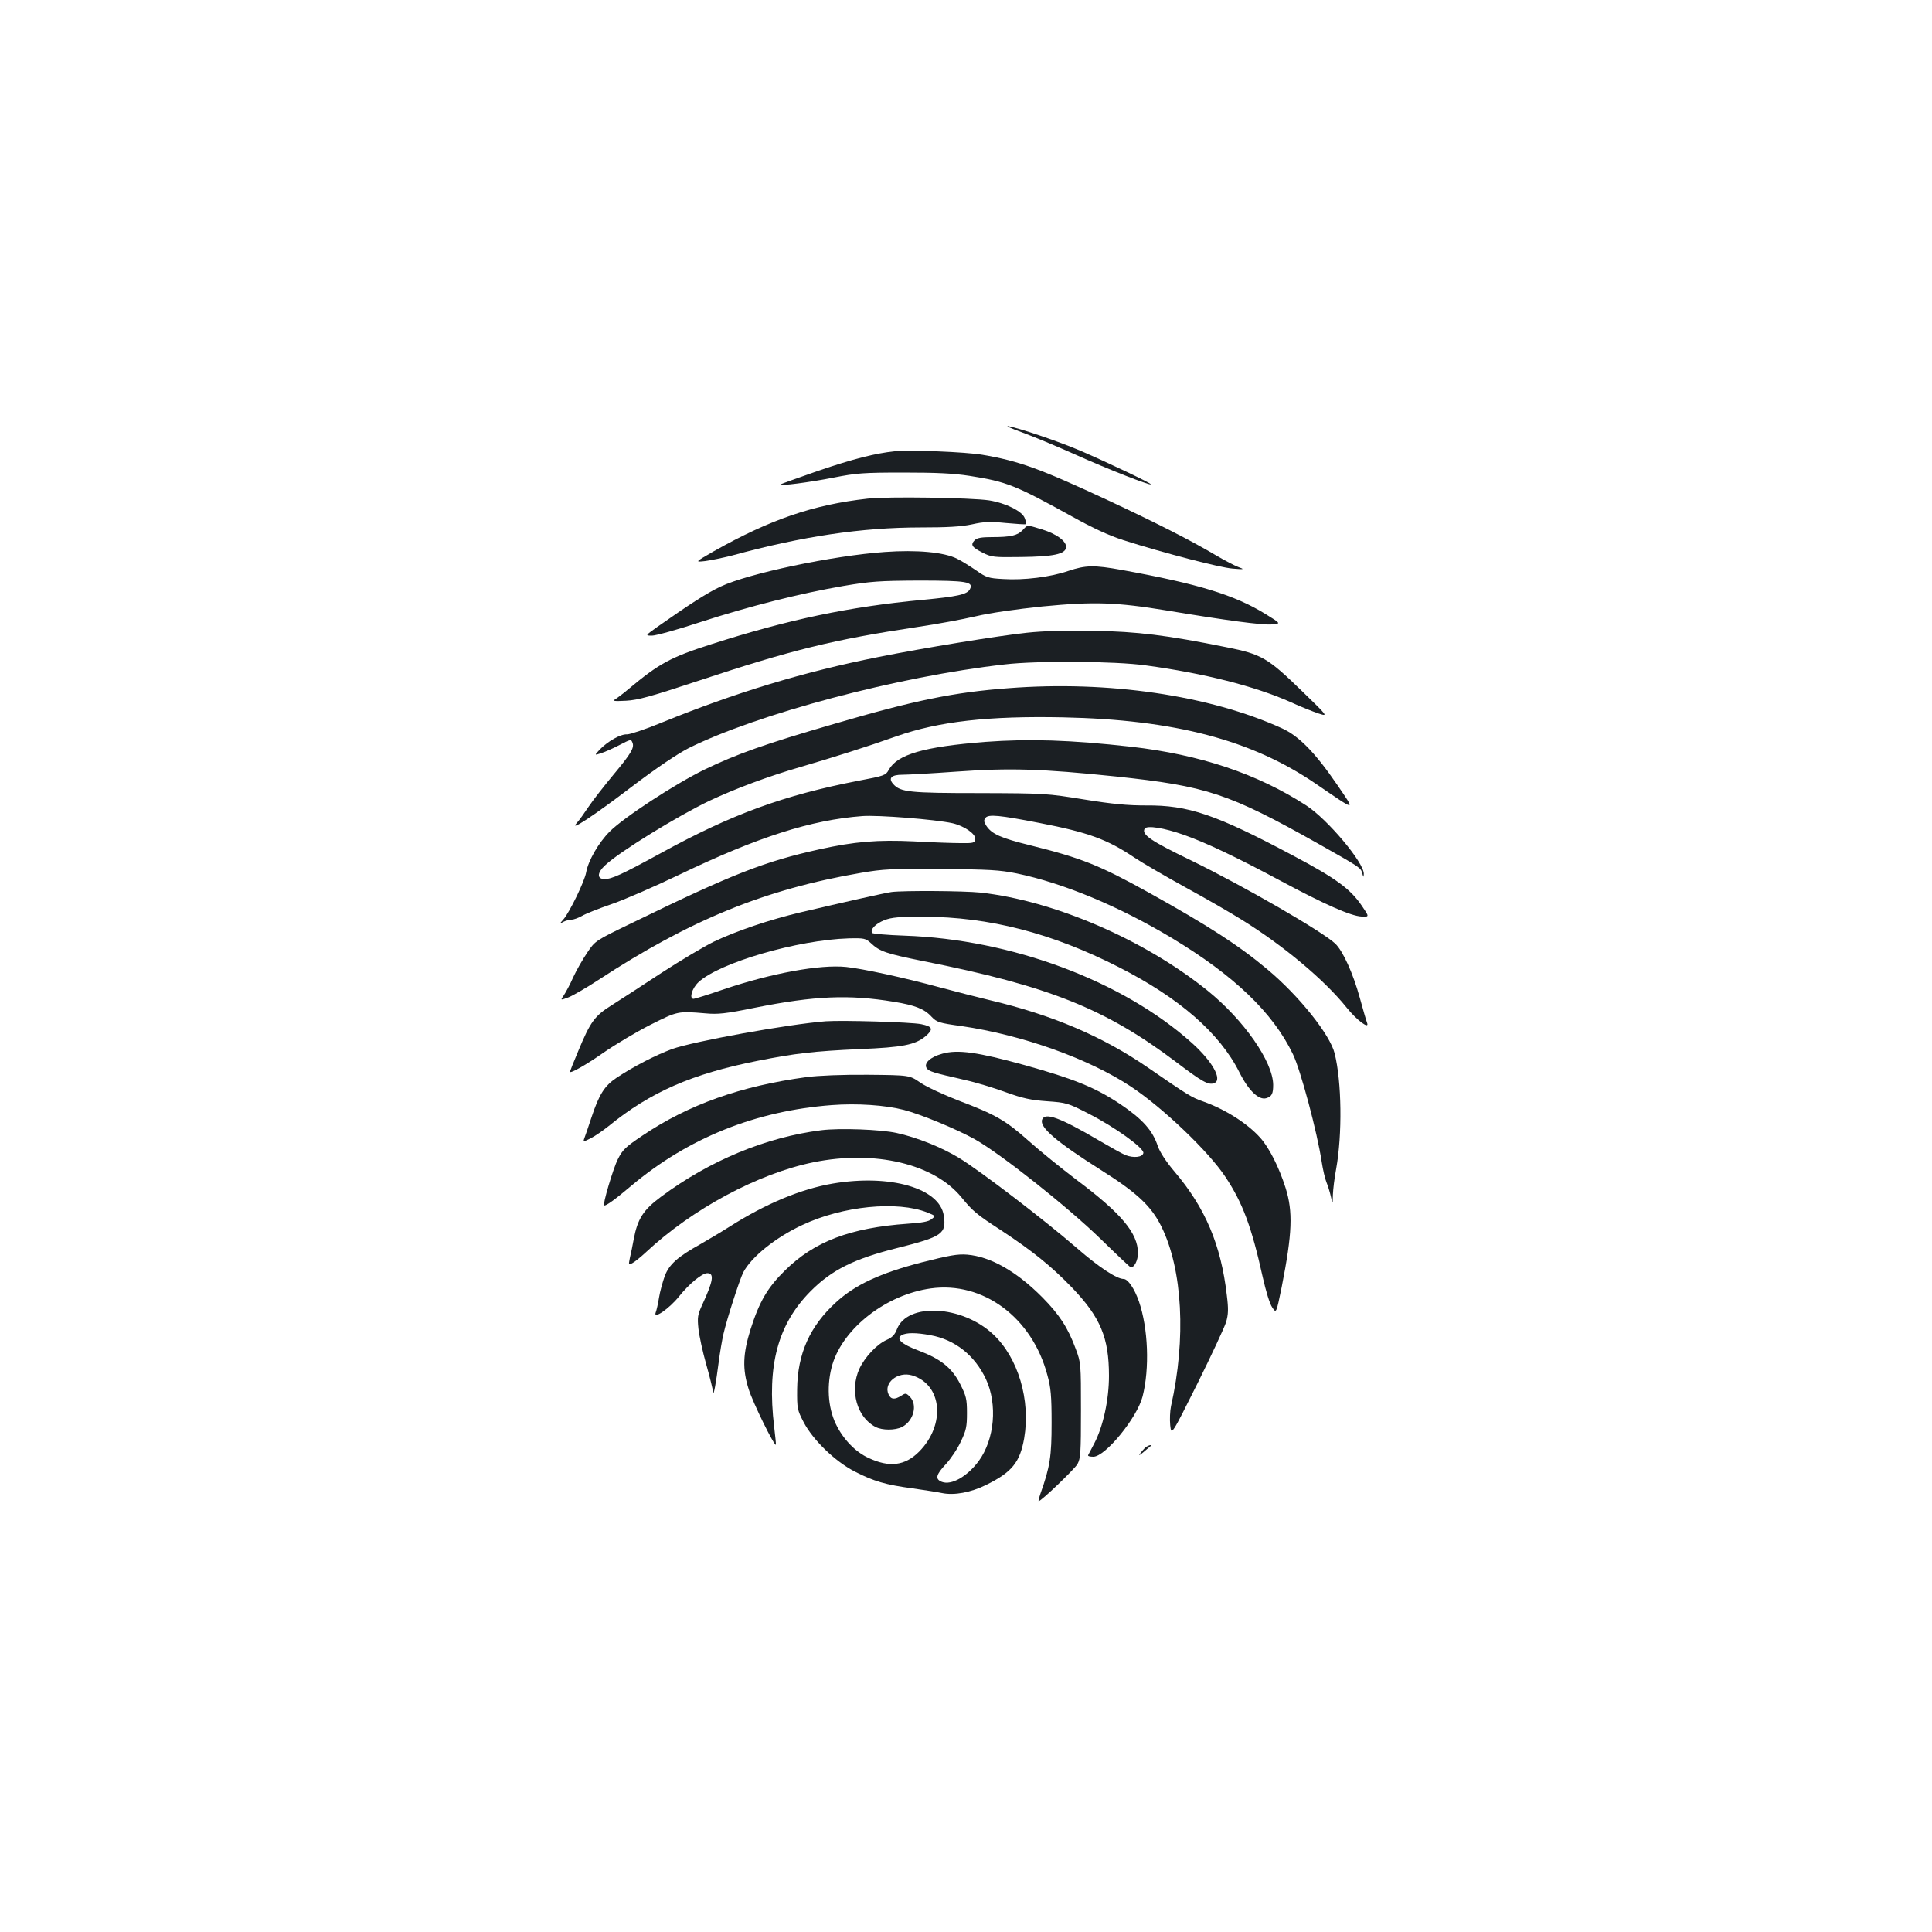 <?xml version="1.0" standalone="no"?>
<!DOCTYPE svg PUBLIC "-//W3C//DTD SVG 20010904//EN"
 "http://www.w3.org/TR/2001/REC-SVG-20010904/DTD/svg10.dtd">
<svg version="1.0" xmlns="http://www.w3.org/2000/svg"
 width="1000pt" height="1000pt" viewBox="0 0 1000 1000"
 preserveAspectRatio="xMidYMid meet">
<g transform="translate(0,1000) scale(0.1,-0.1)"
fill="#1b1f23" stroke="none">
<path d="M5290 7762 c58 -21 182 -73 276 -115 169 -76 384 -160 391 -154 4 5
-228 115 -365 174 -112 48 -313 116 -372 127 -19 3 12 -11 70 -32z"/>
<path d="M4630 7664 c-98 -10 -213 -39 -395 -101 -104 -36 -192 -68 -195 -70
-12 -11 154 11 275 35 117 23 153 26 360 26 172 0 258 -4 343 -17 193 -30 239
-49 532 -211 108 -60 188 -97 265 -122 211 -67 500 -142 565 -147 61 -5 63 -4
30 8 -19 7 -71 34 -115 60 -135 80 -309 168 -559 285 -352 164 -462 204 -651
236 -89 15 -368 26 -455 18z"/>
<path d="M4490 7419 c-280 -31 -504 -108 -795 -272 -99 -57 -99 -57 -45 -51
30 4 93 17 140 29 362 99 670 145 975 145 138 0 210 4 266 16 62 14 94 15 175
7 54 -5 101 -8 103 -6 3 2 1 16 -5 31 -12 35 -97 78 -184 92 -90 14 -527 21
-630 9z"/>
<path d="M5293 7256 c-27 -28 -62 -36 -159 -36 -53 0 -77 -4 -89 -16 -23 -24
-15 -36 40 -64 47 -24 58 -25 200 -23 168 2 228 15 233 49 4 31 -47 70 -125
94 -80 24 -73 25 -100 -4z"/>
<path d="M4580 7143 c-270 -19 -706 -111 -850 -179 -69 -32 -163 -93 -328
-209 -63 -45 -63 -45 -27 -45 19 0 132 31 250 70 253 82 518 149 740 187 141
24 187 27 390 28 249 0 286 -6 265 -45 -14 -27 -65 -38 -247 -55 -380 -36
-691 -101 -1093 -230 -209 -67 -268 -99 -425 -230 -27 -23 -59 -47 -70 -54
-16 -10 -7 -11 55 -8 61 3 129 22 365 100 495 164 707 216 1145 282 96 14 231
39 300 55 76 18 211 37 345 51 267 26 383 22 645 -21 306 -51 492 -76 543 -72
48 4 48 4 -33 54 -161 99 -348 156 -744 228 -143 26 -187 25 -276 -5 -93 -32
-231 -49 -338 -42 -77 4 -87 8 -140 45 -31 21 -75 49 -98 60 -67 34 -208 47
-374 35z"/>
<path d="M5315 6725 c-143 -15 -537 -79 -770 -126 -387 -77 -739 -184 -1120
-339 -82 -34 -163 -61 -179 -61 -34 2 -99 -35 -141 -78 -29 -31 -29 -31 5 -20
19 6 60 24 91 40 66 34 65 34 73 14 10 -26 -9 -57 -99 -165 -48 -58 -106 -132
-128 -165 -22 -33 -49 -71 -61 -84 -45 -50 82 33 284 187 129 98 235 169 293
199 354 177 1086 372 1637 434 168 20 574 17 730 -5 303 -41 566 -108 750
-190 52 -24 118 -50 145 -59 50 -16 50 -16 -86 116 -177 172 -209 191 -391
227 -312 63 -461 81 -688 85 -139 3 -261 -1 -345 -10z"/>
<path d="M5220 6438 c-282 -21 -487 -63 -903 -185 -359 -104 -504 -156 -672
-237 -151 -74 -418 -248 -490 -321 -56 -56 -110 -149 -121 -210 -8 -47 -87
-209 -118 -244 -21 -24 -21 -24 1 -12 12 6 31 11 42 11 11 0 35 9 53 19 18 11
86 38 150 60 65 22 224 91 355 154 406 195 681 283 947 303 81 6 375 -17 466
-37 61 -14 122 -56 118 -83 -3 -19 -9 -21 -78 -20 -41 0 -149 4 -240 9 -187 9
-307 -1 -488 -41 -285 -63 -451 -128 -964 -378 -197 -95 -197 -95 -238 -156
-23 -34 -56 -91 -73 -128 -16 -37 -39 -79 -49 -94 -18 -26 -18 -26 25 -10 24
10 92 49 153 89 477 312 864 470 1360 555 115 20 160 22 417 20 248 -2 301 -5
390 -23 241 -50 529 -170 802 -334 323 -194 524 -387 627 -601 40 -82 126
-405 149 -557 6 -39 17 -88 25 -107 8 -19 18 -53 23 -75 9 -40 9 -40 10 10 1
28 8 88 17 135 32 178 29 451 -8 598 -24 97 -184 297 -345 432 -151 127 -308
228 -617 400 -256 142 -349 179 -615 245 -150 37 -198 58 -226 101 -13 21 -14
28 -4 41 16 19 71 14 281 -27 253 -49 350 -85 490 -179 40 -27 159 -96 264
-154 105 -57 236 -133 292 -168 219 -136 429 -313 542 -454 52 -65 120 -116
106 -79 -4 10 -21 68 -37 127 -35 128 -88 245 -128 283 -67 63 -472 297 -747
431 -209 101 -257 134 -239 164 12 18 100 4 202 -32 114 -40 272 -115 503
-239 226 -121 361 -181 417 -184 41 -2 41 -2 3 54 -61 90 -134 143 -358 262
-400 213 -542 261 -761 259 -95 0 -171 7 -320 31 -192 31 -203 32 -541 33
-362 0 -409 5 -446 46 -28 31 -11 49 47 49 28 0 153 7 278 16 279 20 440 15
826 -25 472 -50 584 -87 1050 -349 216 -122 218 -123 226 -152 6 -22 7 -23 8
-4 3 57 -189 285 -298 355 -253 164 -549 263 -907 304 -313 35 -525 42 -755
25 -318 -25 -455 -65 -499 -145 -15 -28 -23 -31 -156 -56 -387 -75 -656 -173
-1022 -374 -205 -112 -255 -135 -293 -135 -40 0 -39 33 4 72 73 69 375 255
541 334 132 62 303 126 469 174 174 51 345 105 497 159 219 77 476 106 863 98
577 -12 976 -117 1308 -344 214 -146 206 -146 111 -6 -115 168 -199 254 -288
294 -374 170 -898 247 -1414 207z"/>
<path d="M4615 5383 c-32 -4 -257 -55 -470 -105 -161 -38 -332 -96 -450 -152
-49 -24 -172 -97 -272 -162 -100 -66 -216 -141 -257 -167 -88 -55 -110 -85
-173 -237 -24 -57 -43 -105 -43 -107 0 -12 83 35 173 98 62 43 171 108 244
145 141 71 142 71 284 59 64 -6 104 -2 256 29 310 62 487 69 719 31 110 -18
159 -37 196 -78 27 -28 38 -32 155 -48 315 -46 660 -169 878 -314 164 -109
401 -335 488 -467 89 -134 135 -257 193 -519 16 -71 36 -138 49 -156 21 -32
21 -32 49 105 55 279 59 390 20 514 -34 107 -85 208 -131 259 -67 75 -183 148
-296 188 -58 20 -79 33 -282 173 -236 163 -498 275 -825 352 -58 14 -172 43
-254 65 -187 51 -401 97 -486 106 -135 14 -385 -32 -632 -115 -81 -28 -152
-50 -158 -50 -24 0 -9 54 25 86 108 101 513 219 778 227 80 2 87 0 114 -24 46
-44 80 -55 273 -94 650 -129 942 -246 1309 -523 134 -102 167 -120 196 -108
44 17 -10 113 -116 208 -358 321 -933 536 -1487 555 -89 3 -165 10 -168 14
-11 18 18 48 63 66 39 15 76 18 203 18 339 -1 664 -84 1011 -261 313 -159 522
-341 624 -544 48 -96 101 -146 140 -134 28 9 35 23 35 69 -1 119 -151 335
-339 487 -327 264 -795 466 -1176 508 -86 9 -397 11 -460 3z"/>
<path d="M4275 4714 c-195 -15 -686 -104 -797 -144 -84 -31 -197 -89 -286
-148 -63 -42 -91 -86 -131 -207 -16 -49 -33 -98 -37 -108 -6 -18 -5 -18 33 1
22 11 64 40 94 64 216 176 432 270 769 337 196 39 289 50 530 61 222 9 287 22
340 66 43 37 38 51 -22 63 -56 11 -408 21 -493 15z"/>
<path d="M4877 4546 c-62 -17 -96 -49 -81 -74 12 -18 33 -24 199 -62 55 -12
150 -41 210 -63 89 -32 130 -41 214 -47 100 -7 108 -9 215 -64 134 -68 289
-179 284 -204 -4 -22 -50 -27 -92 -11 -17 7 -78 41 -136 75 -204 120 -281 148
-296 109 -15 -39 72 -114 306 -262 187 -118 260 -187 312 -293 109 -222 128
-579 49 -929 -5 -24 -7 -68 -4 -98 6 -54 6 -54 140 214 73 147 140 291 149
319 12 41 13 68 4 140 -30 260 -111 452 -271 640 -44 52 -75 100 -86 131 -27
82 -79 140 -193 217 -130 87 -241 132 -500 204 -239 66 -343 81 -423 58z"/>
<path d="M4175 4425 c-341 -46 -611 -142 -850 -303 -88 -59 -103 -74 -127
-122 -25 -49 -81 -240 -71 -240 13 0 56 31 140 102 295 248 643 388 1038 418
131 10 278 0 374 -25 88 -23 270 -98 367 -152 132 -74 477 -347 650 -515 84
-82 154 -148 157 -148 19 0 37 37 37 74 0 103 -85 205 -319 380 -79 60 -190
150 -247 201 -119 106 -171 136 -364 209 -77 30 -165 71 -196 92 -56 39 -56
39 -273 41 -134 1 -254 -4 -316 -12z"/>
<path d="M4251 4150 c-286 -36 -578 -157 -829 -344 -92 -68 -122 -114 -142
-221 -6 -33 -15 -77 -20 -97 -7 -36 -7 -37 13 -26 12 6 44 32 72 58 239 223
580 406 865 464 319 65 625 -8 767 -182 57 -70 78 -88 203 -169 164 -108 261
-186 370 -299 146 -153 190 -258 190 -455 0 -124 -30 -262 -76 -350 -16 -30
-30 -57 -32 -61 -2 -5 10 -8 27 -8 62 0 227 202 255 312 37 145 29 353 -19
492 -23 66 -57 116 -79 116 -36 0 -128 61 -241 159 -168 146 -502 401 -610
467 -90 55 -219 107 -325 130 -83 18 -293 26 -389 14z"/>
<path d="M4311 3874 c-164 -28 -346 -103 -536 -224 -49 -31 -117 -71 -150 -90
-117 -65 -161 -104 -184 -164 -11 -31 -25 -81 -30 -113 -5 -32 -13 -66 -17
-76 -15 -39 70 19 121 83 53 66 119 120 146 120 37 0 31 -40 -26 -163 -24 -52
-26 -65 -20 -124 4 -37 22 -121 41 -187 19 -67 34 -130 35 -141 2 -26 15 46
29 155 6 47 17 113 25 147 18 78 83 279 102 317 41 79 167 181 305 245 209 99
493 127 648 65 43 -17 43 -18 22 -34 -15 -13 -50 -19 -124 -24 -297 -21 -483
-92 -634 -241 -91 -89 -133 -161 -179 -305 -40 -128 -43 -206 -10 -310 22 -71
133 -296 141 -288 1 2 -3 44 -9 93 -38 318 19 530 188 701 109 110 224 168
448 224 235 59 256 74 242 168 -21 142 -277 216 -574 166z"/>
<path d="M4771 3466 c-216 -56 -345 -116 -444 -207 -135 -123 -199 -266 -201
-449 -1 -101 1 -108 33 -170 48 -93 164 -205 266 -257 98 -50 158 -68 300 -87
61 -9 129 -19 151 -24 63 -13 149 3 228 42 134 66 175 117 197 241 34 198 -31
418 -161 539 -160 150 -443 165 -497 27 -11 -29 -25 -44 -53 -56 -52 -23 -114
-90 -142 -150 -51 -113 -13 -251 84 -301 35 -18 101 -18 137 0 60 31 82 115
40 157 -19 19 -22 19 -44 5 -34 -22 -54 -20 -66 7 -27 59 48 120 122 98 156
-47 175 -255 36 -395 -73 -73 -154 -83 -262 -32 -68 31 -132 98 -169 176 -42
88 -48 206 -17 309 58 189 279 360 508 392 271 38 525 -150 604 -448 18 -64
22 -108 22 -248 0 -173 -8 -227 -58 -367 -7 -21 -11 -38 -9 -38 13 0 185 165
201 192 16 30 18 57 18 278 0 241 0 246 -27 318 -40 109 -84 177 -173 267
-134 135 -269 211 -389 221 -50 4 -93 -4 -235 -40z m45 -377 c127 -23 229
-104 287 -227 61 -131 45 -312 -37 -424 -60 -81 -142 -127 -191 -108 -36 14
-31 37 21 92 25 27 60 79 77 116 28 58 32 78 32 148 0 73 -4 88 -35 150 -43
84 -100 130 -217 174 -88 33 -117 61 -86 79 23 14 75 14 149 0z"/>
<path d="M5929 2508 c-8 -7 -21 -22 -29 -33 -8 -11 0 -7 20 10 19 17 37 31 39
33 2 1 0 2 -5 2 -6 0 -17 -6 -25 -12z"/>
</g>
</svg>
